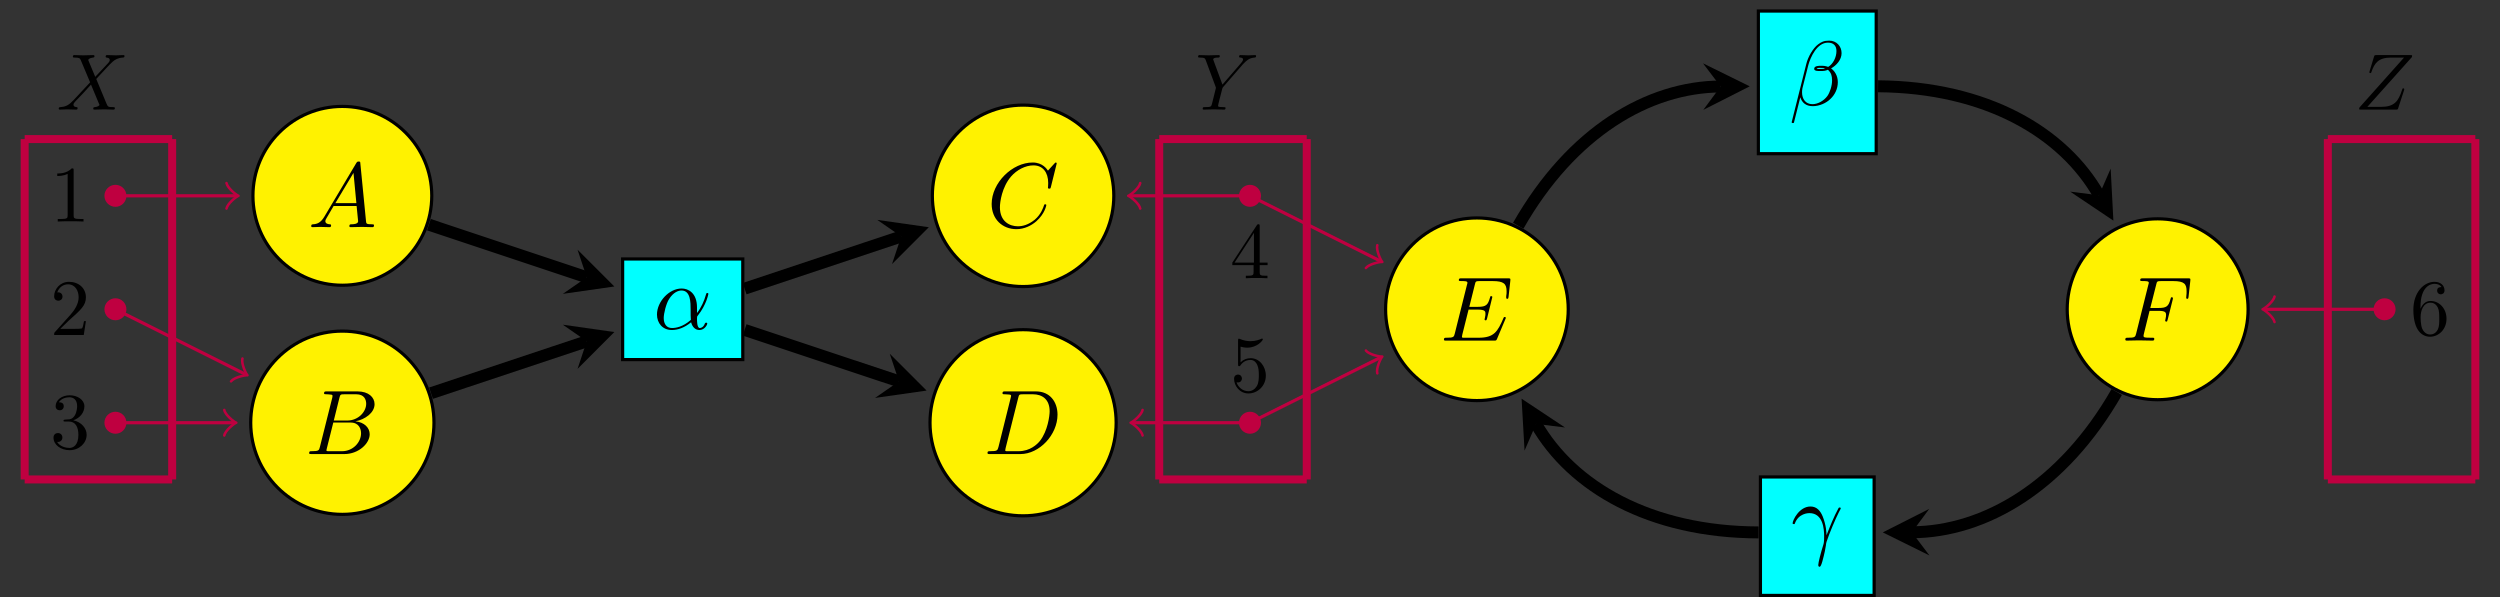 <?xml version="1.0" encoding="UTF-8"?>
<svg xmlns="http://www.w3.org/2000/svg" xmlns:xlink="http://www.w3.org/1999/xlink" width="312.309pt" height="74.581pt" viewBox="0 0 312.309 74.581" version="1.1">
<rect x="0" y="0" width="312.309" height="74.581" fill="#333333" stroke="none"/>
<defs>
<g>
<symbol overflow="visible" id="glyph0-0">
<path style="stroke:none;" d=""/>
</symbol>
<symbol overflow="visible" id="glyph0-1">
<path style="stroke:none;" d="M 2.047 -1.312 C 1.594 -0.547 1.141 -0.391 0.641 -0.359 C 0.5 -0.344 0.406 -0.344 0.406 -0.125 C 0.406 -0.062 0.453 0 0.547 0 C 0.859 0 1.219 -0.031 1.531 -0.031 C 1.906 -0.031 2.312 0 2.688 0 C 2.75 0 2.891 0 2.891 -0.219 C 2.891 -0.344 2.797 -0.359 2.719 -0.359 C 2.453 -0.375 2.172 -0.469 2.172 -0.75 C 2.172 -0.891 2.25 -1.016 2.344 -1.172 L 3.203 -2.641 L 6.078 -2.641 C 6.109 -2.406 6.266 -0.844 6.266 -0.734 C 6.266 -0.391 5.672 -0.359 5.438 -0.359 C 5.281 -0.359 5.172 -0.359 5.172 -0.125 C 5.172 0 5.297 0 5.328 0 C 5.797 0 6.281 -0.031 6.75 -0.031 C 7.047 -0.031 7.766 0 8.047 0 C 8.125 0 8.25 0 8.25 -0.234 C 8.25 -0.359 8.141 -0.359 8 -0.359 C 7.281 -0.359 7.281 -0.438 7.25 -0.766 L 6.547 -7.922 C 6.531 -8.156 6.531 -8.203 6.328 -8.203 C 6.156 -8.203 6.109 -8.125 6.031 -8 Z M 3.422 -3 L 5.688 -6.781 L 6.047 -3 Z M 3.422 -3 "/>
</symbol>
<symbol overflow="visible" id="glyph0-2">
<path style="stroke:none;" d="M 1.828 -0.891 C 1.719 -0.453 1.688 -0.359 0.797 -0.359 C 0.594 -0.359 0.484 -0.359 0.484 -0.125 C 0.484 0 0.578 0 0.797 0 L 4.875 0 C 6.688 0 8.047 -1.344 8.047 -2.469 C 8.047 -3.297 7.375 -3.969 6.266 -4.094 C 7.453 -4.312 8.656 -5.156 8.656 -6.234 C 8.656 -7.094 7.906 -7.828 6.531 -7.828 L 2.688 -7.828 C 2.469 -7.828 2.344 -7.828 2.344 -7.594 C 2.344 -7.469 2.453 -7.469 2.672 -7.469 C 2.688 -7.469 2.906 -7.469 3.109 -7.438 C 3.312 -7.422 3.406 -7.406 3.406 -7.266 C 3.406 -7.219 3.406 -7.188 3.375 -7.047 Z M 3.562 -4.188 L 4.266 -7.031 C 4.375 -7.438 4.391 -7.469 4.891 -7.469 L 6.375 -7.469 C 7.375 -7.469 7.609 -6.797 7.609 -6.281 C 7.609 -5.281 6.625 -4.188 5.234 -4.188 Z M 3.047 -0.359 C 2.891 -0.359 2.859 -0.359 2.797 -0.359 C 2.688 -0.375 2.641 -0.391 2.641 -0.484 C 2.641 -0.516 2.641 -0.531 2.703 -0.75 L 3.5 -3.938 L 5.656 -3.938 C 6.75 -3.938 6.969 -3.094 6.969 -2.594 C 6.969 -1.469 5.953 -0.359 4.609 -0.359 Z M 3.047 -0.359 "/>
</symbol>
<symbol overflow="visible" id="glyph0-3">
<path style="stroke:none;" d="M 8.703 -7.953 C 8.703 -8 8.688 -8.078 8.578 -8.078 C 8.547 -8.078 8.531 -8.062 8.406 -7.938 L 7.609 -7.062 C 7.5 -7.219 6.969 -8.078 5.703 -8.078 C 3.156 -8.078 0.578 -5.547 0.578 -2.891 C 0.578 -1 1.922 0.25 3.672 0.25 C 4.672 0.25 5.547 -0.203 6.156 -0.734 C 7.219 -1.672 7.406 -2.719 7.406 -2.75 C 7.406 -2.859 7.297 -2.859 7.266 -2.859 C 7.203 -2.859 7.141 -2.844 7.125 -2.75 C 7.016 -2.422 6.75 -1.609 5.969 -0.938 C 5.172 -0.297 4.453 -0.109 3.859 -0.109 C 2.828 -0.109 1.609 -0.703 1.609 -2.484 C 1.609 -3.141 1.859 -5 3 -6.328 C 3.703 -7.141 4.781 -7.719 5.797 -7.719 C 6.969 -7.719 7.641 -6.844 7.641 -5.516 C 7.641 -5.047 7.609 -5.047 7.609 -4.922 C 7.609 -4.812 7.734 -4.812 7.781 -4.812 C 7.922 -4.812 7.922 -4.828 7.984 -5.047 Z M 8.703 -7.953 "/>
</symbol>
<symbol overflow="visible" id="glyph0-4">
<path style="stroke:none;" d="M 1.828 -0.891 C 1.703 -0.453 1.688 -0.359 0.781 -0.359 C 0.578 -0.359 0.453 -0.359 0.453 -0.141 C 0.453 0 0.562 0 0.781 0 L 4.562 0 C 6.953 0 9.203 -2.422 9.203 -4.922 C 9.203 -6.547 8.234 -7.828 6.516 -7.828 L 2.672 -7.828 C 2.453 -7.828 2.328 -7.828 2.328 -7.609 C 2.328 -7.469 2.422 -7.469 2.656 -7.469 C 2.812 -7.469 3.016 -7.453 3.156 -7.438 C 3.328 -7.422 3.406 -7.391 3.406 -7.266 C 3.406 -7.219 3.391 -7.188 3.359 -7.047 Z M 4.297 -7.031 C 4.391 -7.438 4.422 -7.469 4.906 -7.469 L 6.141 -7.469 C 7.266 -7.469 8.219 -6.859 8.219 -5.344 C 8.219 -4.781 7.984 -2.906 7.016 -1.656 C 6.672 -1.219 5.766 -0.359 4.359 -0.359 L 3.062 -0.359 C 2.906 -0.359 2.891 -0.359 2.812 -0.359 C 2.703 -0.375 2.672 -0.391 2.672 -0.484 C 2.672 -0.516 2.672 -0.531 2.719 -0.75 Z M 4.297 -7.031 "/>
</symbol>
<symbol overflow="visible" id="glyph0-5">
<path style="stroke:none;" d="M 5.469 -2.703 C 5.469 -4.5 4.391 -5.062 3.547 -5.062 C 1.984 -5.062 0.469 -3.422 0.469 -1.812 C 0.469 -0.75 1.156 0.125 2.328 0.125 C 3.047 0.125 3.875 -0.141 4.734 -0.844 C 4.891 -0.234 5.266 0.125 5.781 0.125 C 6.391 0.125 6.75 -0.5 6.75 -0.688 C 6.75 -0.766 6.672 -0.797 6.609 -0.797 C 6.531 -0.797 6.5 -0.766 6.453 -0.688 C 6.25 -0.125 5.844 -0.125 5.812 -0.125 C 5.469 -0.125 5.469 -1.016 5.469 -1.297 C 5.469 -1.531 5.469 -1.562 5.578 -1.688 C 6.656 -3.047 6.891 -4.375 6.891 -4.391 C 6.891 -4.406 6.891 -4.5 6.75 -4.5 C 6.641 -4.5 6.641 -4.469 6.578 -4.266 C 6.375 -3.531 6 -2.672 5.469 -2 Z M 4.703 -1.141 C 3.688 -0.25 2.812 -0.125 2.344 -0.125 C 1.656 -0.125 1.312 -0.641 1.312 -1.375 C 1.312 -1.938 1.609 -3.172 1.984 -3.75 C 2.516 -4.594 3.141 -4.812 3.531 -4.812 C 4.672 -4.812 4.672 -3.312 4.672 -2.422 C 4.672 -2 4.672 -1.328 4.703 -1.141 Z M 4.703 -1.141 "/>
</symbol>
<symbol overflow="visible" id="glyph0-6">
<path style="stroke:none;" d="M 6.578 -6.516 C 6.578 -7.375 5.953 -8.078 5.031 -8.078 C 4.359 -8.078 4.047 -7.906 3.641 -7.609 C 3.016 -7.141 2.375 -6.031 2.172 -5.172 L 0.344 2.109 C 0.328 2.156 0.391 2.219 0.484 2.219 C 0.578 2.219 0.609 2.203 0.625 2.172 L 1.422 -1 C 1.641 -0.312 2.141 0.109 2.984 0.109 C 3.812 0.109 4.672 -0.281 5.188 -0.797 C 5.734 -1.312 6.109 -2.047 6.109 -2.891 C 6.109 -3.719 5.688 -4.312 5.266 -4.609 C 5.938 -4.984 6.578 -5.688 6.578 -6.516 Z M 4.531 -4.609 C 4.375 -4.562 4.25 -4.531 3.969 -4.531 C 3.812 -4.531 3.578 -4.531 3.469 -4.578 C 3.5 -4.703 3.906 -4.672 4.031 -4.672 C 4.266 -4.672 4.375 -4.672 4.531 -4.609 Z M 5.938 -6.781 C 5.938 -5.984 5.516 -5.156 4.906 -4.797 C 4.609 -4.906 4.375 -4.938 4.031 -4.938 C 3.797 -4.938 3.156 -4.953 3.156 -4.562 C 3.141 -4.25 3.734 -4.281 3.938 -4.281 C 4.359 -4.281 4.531 -4.297 4.875 -4.438 C 5.312 -4.016 5.375 -3.672 5.391 -3.141 C 5.406 -2.469 5.125 -1.609 4.812 -1.172 C 4.359 -0.547 3.594 -0.141 2.938 -0.141 C 2.078 -0.141 1.641 -0.797 1.641 -1.609 C 1.641 -1.734 1.641 -1.906 1.688 -2.125 L 2.422 -5.016 C 2.688 -6 3.5 -7.828 4.875 -7.828 C 5.547 -7.828 5.938 -7.469 5.938 -6.781 Z M 5.938 -6.781 "/>
</symbol>
<symbol overflow="visible" id="glyph0-7">
<path style="stroke:none;" d="M 0.469 -2.906 C 0.922 -4.219 2.172 -4.234 2.297 -4.234 C 4.016 -4.234 4.141 -2.234 4.141 -1.328 C 4.141 -0.625 4.094 -0.438 4.016 -0.203 C 3.75 0.625 3.406 1.953 3.406 2.25 C 3.406 2.375 3.469 2.469 3.562 2.469 C 3.703 2.469 3.797 2.203 3.922 1.781 C 4.188 0.812 4.312 0.156 4.359 -0.188 C 4.375 -0.344 4.391 -0.5 4.438 -0.641 C 4.812 -1.781 5.547 -3.484 6 -4.391 C 6.078 -4.531 6.219 -4.781 6.219 -4.828 C 6.219 -4.938 6.109 -4.938 6.078 -4.938 C 6.047 -4.938 5.984 -4.938 5.938 -4.859 C 5.344 -3.766 4.891 -2.625 4.438 -1.469 C 4.422 -1.828 4.406 -2.688 3.969 -3.797 C 3.688 -4.5 3.234 -5.062 2.438 -5.062 C 1.016 -5.062 0.203 -3.328 0.203 -2.969 C 0.203 -2.859 0.312 -2.859 0.422 -2.859 Z M 0.469 -2.906 "/>
</symbol>
<symbol overflow="visible" id="glyph0-8">
<path style="stroke:none;" d="M 8.109 -2.672 C 8.125 -2.719 8.172 -2.812 8.172 -2.828 C 8.172 -2.844 8.172 -2.953 8.031 -2.953 C 7.922 -2.953 7.906 -2.891 7.875 -2.812 C 7.141 -1.125 6.719 -0.359 4.75 -0.359 L 3.078 -0.359 C 2.922 -0.359 2.891 -0.359 2.828 -0.359 C 2.719 -0.375 2.688 -0.391 2.688 -0.484 C 2.688 -0.516 2.688 -0.531 2.734 -0.75 L 3.516 -3.875 L 4.656 -3.875 C 5.625 -3.875 5.625 -3.625 5.625 -3.344 C 5.625 -3.266 5.625 -3.125 5.547 -2.781 C 5.516 -2.719 5.516 -2.688 5.516 -2.656 C 5.516 -2.594 5.562 -2.531 5.656 -2.531 C 5.75 -2.531 5.781 -2.594 5.828 -2.766 L 6.484 -5.438 C 6.484 -5.516 6.422 -5.562 6.344 -5.562 C 6.234 -5.562 6.219 -5.5 6.188 -5.359 C 5.938 -4.484 5.734 -4.219 4.688 -4.219 L 3.609 -4.219 L 4.297 -6.984 C 4.391 -7.391 4.406 -7.438 4.906 -7.438 L 6.531 -7.438 C 7.922 -7.438 8.266 -7.094 8.266 -6.156 C 8.266 -5.891 8.266 -5.859 8.219 -5.562 C 8.219 -5.484 8.219 -5.406 8.219 -5.344 C 8.219 -5.297 8.25 -5.219 8.344 -5.219 C 8.469 -5.219 8.484 -5.281 8.516 -5.5 L 8.734 -7.484 C 8.766 -7.781 8.719 -7.781 8.422 -7.781 L 2.641 -7.781 C 2.422 -7.781 2.297 -7.781 2.297 -7.562 C 2.297 -7.438 2.406 -7.438 2.625 -7.438 C 3.047 -7.438 3.375 -7.438 3.375 -7.234 C 3.375 -7.188 3.375 -7.156 3.312 -6.953 L 1.797 -0.891 C 1.688 -0.453 1.656 -0.359 0.75 -0.359 C 0.562 -0.359 0.438 -0.359 0.438 -0.141 C 0.438 0 0.531 0 0.75 0 L 6.703 0 C 6.969 0 6.969 -0.016 7.062 -0.188 Z M 8.109 -2.672 "/>
</symbol>
<symbol overflow="visible" id="glyph0-9">
<path style="stroke:none;" d="M 3.469 -3.719 L 4.578 -3.719 C 5.438 -3.719 5.531 -3.531 5.531 -3.203 C 5.531 -3.125 5.531 -2.984 5.453 -2.641 C 5.422 -2.594 5.422 -2.547 5.422 -2.516 C 5.422 -2.422 5.484 -2.375 5.562 -2.375 C 5.672 -2.375 5.672 -2.422 5.734 -2.625 L 6.359 -5.109 C 6.391 -5.234 6.391 -5.25 6.391 -5.297 C 6.391 -5.312 6.375 -5.422 6.25 -5.422 C 6.141 -5.422 6.125 -5.359 6.078 -5.172 C 5.844 -4.281 5.578 -4.078 4.609 -4.078 L 3.562 -4.078 L 4.297 -6.984 C 4.391 -7.391 4.406 -7.438 4.906 -7.438 L 6.422 -7.438 C 7.828 -7.438 8.094 -7.062 8.094 -6.172 C 8.094 -5.906 8.094 -5.859 8.062 -5.562 C 8.047 -5.406 8.047 -5.391 8.047 -5.344 C 8.047 -5.297 8.078 -5.219 8.172 -5.219 C 8.297 -5.219 8.312 -5.281 8.344 -5.5 L 8.562 -7.484 C 8.594 -7.781 8.547 -7.781 8.25 -7.781 L 2.641 -7.781 C 2.422 -7.781 2.297 -7.781 2.297 -7.562 C 2.297 -7.438 2.406 -7.438 2.625 -7.438 C 3.047 -7.438 3.375 -7.438 3.375 -7.234 C 3.375 -7.188 3.375 -7.156 3.312 -6.953 L 1.797 -0.891 C 1.688 -0.453 1.656 -0.359 0.75 -0.359 C 0.562 -0.359 0.438 -0.359 0.438 -0.141 C 0.438 0 0.578 0 0.609 0 C 0.938 0 1.781 -0.031 2.125 -0.031 C 2.5 -0.031 3.453 0 3.828 0 C 3.922 0 4.062 0 4.062 -0.219 C 4.062 -0.312 4 -0.328 4 -0.344 C 3.969 -0.359 3.938 -0.359 3.672 -0.359 C 3.422 -0.359 3.375 -0.359 3.078 -0.375 C 2.75 -0.406 2.719 -0.453 2.719 -0.609 C 2.719 -0.625 2.719 -0.703 2.766 -0.875 Z M 3.469 -3.719 "/>
</symbol>
<symbol overflow="visible" id="glyph1-0">
<path style="stroke:none;" d=""/>
</symbol>
<symbol overflow="visible" id="glyph1-1">
<path style="stroke:none;" d="M 4.828 -4.094 L 4 -6.078 C 3.969 -6.156 3.953 -6.203 3.953 -6.203 C 3.953 -6.266 4.109 -6.453 4.531 -6.5 C 4.641 -6.516 4.734 -6.516 4.734 -6.688 C 4.734 -6.812 4.609 -6.812 4.578 -6.812 C 4.172 -6.812 3.75 -6.781 3.328 -6.781 C 3.078 -6.781 2.469 -6.812 2.219 -6.812 C 2.156 -6.812 2.031 -6.812 2.031 -6.609 C 2.031 -6.5 2.141 -6.5 2.266 -6.5 C 2.859 -6.5 2.922 -6.406 3.016 -6.188 L 4.188 -3.406 L 2.078 -1.141 L 1.953 -1.031 C 1.469 -0.5 1 -0.344 0.484 -0.312 C 0.359 -0.297 0.266 -0.297 0.266 -0.109 C 0.266 -0.094 0.266 0 0.406 0 C 0.703 0 1.031 -0.031 1.328 -0.031 C 1.703 -0.031 2.094 0 2.453 0 C 2.516 0 2.625 0 2.625 -0.203 C 2.625 -0.297 2.531 -0.312 2.516 -0.312 C 2.422 -0.312 2.109 -0.344 2.109 -0.625 C 2.109 -0.781 2.266 -0.938 2.375 -1.062 L 3.406 -2.141 L 4.297 -3.125 L 5.297 -0.734 C 5.344 -0.625 5.359 -0.625 5.359 -0.594 C 5.359 -0.516 5.156 -0.344 4.781 -0.312 C 4.672 -0.297 4.578 -0.297 4.578 -0.125 C 4.578 0 4.688 0 4.719 0 C 5 0 5.703 -0.031 5.984 -0.031 C 6.234 -0.031 6.844 0 7.094 0 C 7.156 0 7.281 0 7.281 -0.188 C 7.281 -0.312 7.172 -0.312 7.094 -0.312 C 6.438 -0.312 6.406 -0.344 6.234 -0.75 C 5.859 -1.672 5.188 -3.234 4.953 -3.828 C 5.625 -4.531 6.672 -5.719 7 -5.984 C 7.281 -6.234 7.672 -6.469 8.266 -6.5 C 8.391 -6.516 8.484 -6.516 8.484 -6.703 C 8.484 -6.703 8.484 -6.812 8.359 -6.812 C 8.062 -6.812 7.719 -6.781 7.422 -6.781 C 7.047 -6.781 6.672 -6.812 6.312 -6.812 C 6.25 -6.812 6.125 -6.812 6.125 -6.609 C 6.125 -6.547 6.172 -6.516 6.234 -6.5 C 6.328 -6.484 6.641 -6.469 6.641 -6.188 C 6.641 -6.047 6.531 -5.922 6.453 -5.828 Z M 4.828 -4.094 "/>
</symbol>
<symbol overflow="visible" id="glyph1-2">
<path style="stroke:none;" d="M 5.953 -5.672 L 6.094 -5.812 C 6.391 -6.109 6.719 -6.453 7.391 -6.5 C 7.5 -6.516 7.594 -6.516 7.594 -6.688 C 7.594 -6.766 7.547 -6.812 7.469 -6.812 C 7.203 -6.812 6.922 -6.781 6.656 -6.781 C 6.312 -6.781 5.969 -6.812 5.656 -6.812 C 5.594 -6.812 5.469 -6.812 5.469 -6.625 C 5.469 -6.516 5.562 -6.5 5.609 -6.5 C 5.688 -6.5 5.969 -6.484 5.969 -6.266 C 5.969 -6.094 5.734 -5.844 5.703 -5.797 L 3.391 -3.125 L 2.297 -6.094 C 2.234 -6.234 2.234 -6.25 2.234 -6.266 C 2.234 -6.5 2.719 -6.5 2.828 -6.5 C 2.953 -6.5 3.062 -6.5 3.062 -6.703 C 3.062 -6.812 2.938 -6.812 2.906 -6.812 C 2.625 -6.812 1.938 -6.781 1.656 -6.781 C 1.406 -6.781 0.781 -6.812 0.531 -6.812 C 0.484 -6.812 0.344 -6.812 0.344 -6.609 C 0.344 -6.5 0.453 -6.5 0.578 -6.5 C 1.172 -6.5 1.219 -6.406 1.312 -6.156 L 2.531 -2.875 C 2.547 -2.844 2.578 -2.734 2.578 -2.719 C 2.578 -2.688 2.172 -1.078 2.125 -0.891 C 2 -0.344 1.984 -0.312 1.188 -0.312 C 1 -0.312 0.922 -0.312 0.922 -0.109 C 0.922 0 1.031 0 1.062 0 C 1.328 0 2.031 -0.031 2.312 -0.031 C 2.594 -0.031 3.312 0 3.594 0 C 3.656 0 3.781 0 3.781 -0.203 C 3.781 -0.312 3.688 -0.312 3.5 -0.312 C 3.484 -0.312 3.297 -0.312 3.125 -0.328 C 2.906 -0.344 2.844 -0.375 2.844 -0.484 C 2.844 -0.562 2.938 -0.906 2.984 -1.109 L 3.344 -2.516 C 3.391 -2.719 3.406 -2.734 3.484 -2.828 Z M 5.953 -5.672 "/>
</symbol>
<symbol overflow="visible" id="glyph1-3">
<path style="stroke:none;" d="M 7.172 -6.562 C 7.188 -6.609 7.203 -6.656 7.203 -6.719 C 7.203 -6.812 7.156 -6.812 6.953 -6.812 L 2.75 -6.812 C 2.516 -6.812 2.5 -6.797 2.438 -6.609 L 1.891 -4.812 C 1.875 -4.766 1.859 -4.688 1.859 -4.672 C 1.859 -4.672 1.859 -4.562 1.984 -4.562 C 2.078 -4.562 2.094 -4.641 2.109 -4.672 C 2.5 -5.844 3.016 -6.5 4.562 -6.5 L 6.188 -6.5 L 0.625 -0.266 C 0.625 -0.266 0.578 -0.125 0.578 -0.094 C 0.578 0 0.641 0 0.828 0 L 5.156 0 C 5.406 0 5.406 -0.016 5.469 -0.203 L 6.188 -2.406 C 6.188 -2.438 6.219 -2.516 6.219 -2.547 C 6.219 -2.609 6.188 -2.656 6.094 -2.656 C 6 -2.656 5.984 -2.625 5.922 -2.406 C 5.484 -1.062 5 -0.344 3.312 -0.344 L 1.609 -0.344 Z M 7.172 -6.562 "/>
</symbol>
<symbol overflow="visible" id="glyph2-0">
<path style="stroke:none;" d=""/>
</symbol>
<symbol overflow="visible" id="glyph2-1">
<path style="stroke:none;" d="M 2.938 -6.375 C 2.938 -6.625 2.938 -6.641 2.703 -6.641 C 2.078 -6 1.203 -6 0.891 -6 L 0.891 -5.688 C 1.094 -5.688 1.672 -5.688 2.188 -5.953 L 2.188 -0.781 C 2.188 -0.422 2.156 -0.312 1.266 -0.312 L 0.953 -0.312 L 0.953 0 C 1.297 -0.031 2.156 -0.031 2.562 -0.031 C 2.953 -0.031 3.828 -0.031 4.172 0 L 4.172 -0.312 L 3.859 -0.312 C 2.953 -0.312 2.938 -0.422 2.938 -0.781 Z M 2.938 -6.375 "/>
</symbol>
<symbol overflow="visible" id="glyph2-2">
<path style="stroke:none;" d="M 1.266 -0.766 L 2.328 -1.797 C 3.875 -3.172 4.469 -3.703 4.469 -4.703 C 4.469 -5.844 3.578 -6.641 2.359 -6.641 C 1.234 -6.641 0.5 -5.719 0.5 -4.828 C 0.5 -4.281 1 -4.281 1.031 -4.281 C 1.203 -4.281 1.547 -4.391 1.547 -4.812 C 1.547 -5.062 1.359 -5.328 1.016 -5.328 C 0.938 -5.328 0.922 -5.328 0.891 -5.312 C 1.109 -5.969 1.656 -6.328 2.234 -6.328 C 3.141 -6.328 3.562 -5.516 3.562 -4.703 C 3.562 -3.906 3.078 -3.125 2.516 -2.5 L 0.609 -0.375 C 0.5 -0.266 0.5 -0.234 0.5 0 L 4.203 0 L 4.469 -1.734 L 4.234 -1.734 C 4.172 -1.438 4.109 -1 4 -0.844 C 3.938 -0.766 3.281 -0.766 3.062 -0.766 Z M 1.266 -0.766 "/>
</symbol>
<symbol overflow="visible" id="glyph2-3">
<path style="stroke:none;" d="M 2.891 -3.516 C 3.703 -3.781 4.281 -4.469 4.281 -5.266 C 4.281 -6.078 3.406 -6.641 2.453 -6.641 C 1.453 -6.641 0.688 -6.047 0.688 -5.281 C 0.688 -4.953 0.906 -4.766 1.203 -4.766 C 1.5 -4.766 1.703 -4.984 1.703 -5.281 C 1.703 -5.766 1.234 -5.766 1.094 -5.766 C 1.391 -6.266 2.047 -6.391 2.406 -6.391 C 2.828 -6.391 3.375 -6.172 3.375 -5.281 C 3.375 -5.156 3.344 -4.578 3.094 -4.141 C 2.797 -3.656 2.453 -3.625 2.203 -3.625 C 2.125 -3.609 1.891 -3.594 1.812 -3.594 C 1.734 -3.578 1.672 -3.562 1.672 -3.469 C 1.672 -3.359 1.734 -3.359 1.906 -3.359 L 2.344 -3.359 C 3.156 -3.359 3.531 -2.688 3.531 -1.703 C 3.531 -0.344 2.844 -0.062 2.406 -0.062 C 1.969 -0.062 1.219 -0.234 0.875 -0.812 C 1.219 -0.766 1.531 -0.984 1.531 -1.359 C 1.531 -1.719 1.266 -1.922 0.984 -1.922 C 0.734 -1.922 0.422 -1.781 0.422 -1.344 C 0.422 -0.438 1.344 0.219 2.438 0.219 C 3.656 0.219 4.562 -0.688 4.562 -1.703 C 4.562 -2.516 3.922 -3.297 2.891 -3.516 Z M 2.891 -3.516 "/>
</symbol>
<symbol overflow="visible" id="glyph2-4">
<path style="stroke:none;" d="M 2.938 -1.641 L 2.938 -0.781 C 2.938 -0.422 2.906 -0.312 2.172 -0.312 L 1.969 -0.312 L 1.969 0 C 2.375 -0.031 2.891 -0.031 3.312 -0.031 C 3.734 -0.031 4.25 -0.031 4.672 0 L 4.672 -0.312 L 4.453 -0.312 C 3.719 -0.312 3.703 -0.422 3.703 -0.781 L 3.703 -1.641 L 4.688 -1.641 L 4.688 -1.953 L 3.703 -1.953 L 3.703 -6.484 C 3.703 -6.688 3.703 -6.75 3.531 -6.75 C 3.453 -6.75 3.422 -6.75 3.344 -6.625 L 0.281 -1.953 L 0.281 -1.641 Z M 2.984 -1.953 L 0.562 -1.953 L 2.984 -5.672 Z M 2.984 -1.953 "/>
</symbol>
<symbol overflow="visible" id="glyph2-5">
<path style="stroke:none;" d="M 4.469 -2 C 4.469 -3.188 3.656 -4.188 2.578 -4.188 C 2.109 -4.188 1.672 -4.031 1.312 -3.672 L 1.312 -5.625 C 1.516 -5.562 1.844 -5.5 2.156 -5.5 C 3.391 -5.5 4.094 -6.406 4.094 -6.531 C 4.094 -6.594 4.062 -6.641 3.984 -6.641 C 3.984 -6.641 3.953 -6.641 3.906 -6.609 C 3.703 -6.516 3.219 -6.312 2.547 -6.312 C 2.156 -6.312 1.688 -6.391 1.219 -6.594 C 1.141 -6.625 1.125 -6.625 1.109 -6.625 C 1 -6.625 1 -6.547 1 -6.391 L 1 -3.438 C 1 -3.266 1 -3.188 1.141 -3.188 C 1.219 -3.188 1.234 -3.203 1.281 -3.266 C 1.391 -3.422 1.75 -3.969 2.562 -3.969 C 3.078 -3.969 3.328 -3.516 3.406 -3.328 C 3.562 -2.953 3.594 -2.578 3.594 -2.078 C 3.594 -1.719 3.594 -1.125 3.344 -0.703 C 3.109 -0.312 2.734 -0.062 2.281 -0.062 C 1.562 -0.062 0.984 -0.594 0.812 -1.172 C 0.844 -1.172 0.875 -1.156 0.984 -1.156 C 1.312 -1.156 1.484 -1.406 1.484 -1.641 C 1.484 -1.891 1.312 -2.141 0.984 -2.141 C 0.844 -2.141 0.5 -2.062 0.5 -1.609 C 0.5 -0.75 1.188 0.219 2.297 0.219 C 3.453 0.219 4.469 -0.734 4.469 -2 Z M 4.469 -2 "/>
</symbol>
<symbol overflow="visible" id="glyph2-6">
<path style="stroke:none;" d="M 1.312 -3.266 L 1.312 -3.516 C 1.312 -6.031 2.547 -6.391 3.062 -6.391 C 3.297 -6.391 3.719 -6.328 3.938 -5.984 C 3.781 -5.984 3.391 -5.984 3.391 -5.547 C 3.391 -5.234 3.625 -5.078 3.844 -5.078 C 4 -5.078 4.312 -5.172 4.312 -5.562 C 4.312 -6.156 3.875 -6.641 3.047 -6.641 C 1.766 -6.641 0.422 -5.359 0.422 -3.156 C 0.422 -0.484 1.578 0.219 2.5 0.219 C 3.609 0.219 4.562 -0.719 4.562 -2.031 C 4.562 -3.297 3.672 -4.25 2.562 -4.25 C 1.891 -4.25 1.516 -3.75 1.312 -3.266 Z M 2.5 -0.062 C 1.875 -0.062 1.578 -0.656 1.516 -0.812 C 1.328 -1.281 1.328 -2.078 1.328 -2.25 C 1.328 -3.031 1.656 -4.031 2.547 -4.031 C 2.719 -4.031 3.172 -4.031 3.484 -3.406 C 3.656 -3.047 3.656 -2.531 3.656 -2.047 C 3.656 -1.562 3.656 -1.062 3.484 -0.703 C 3.188 -0.109 2.734 -0.062 2.5 -0.062 Z M 2.5 -0.062 "/>
</symbol>
</g>
<clipPath id="clip1">
  <path d="M 170 31 L 241 31 L 241 74.582 L 170 74.582 Z M 170 31 "/>
</clipPath>
<clipPath id="clip2">
  <path d="M 217 27 L 286 27 L 286 74.582 L 217 74.582 Z M 217 27 "/>
</clipPath>
<clipPath id="clip3">
  <path d="M 219 59 L 235 59 L 235 74.582 L 219 74.582 Z M 219 59 "/>
</clipPath>
</defs>
<g id="surface1">
<path style="fill:none;stroke-width:1.494;stroke-linecap:butt;stroke-linejoin:miter;stroke:rgb(0%,0%,0%);stroke-opacity:1;stroke-miterlimit:10;" d="M -102.576 10.57 L -82.857 3.995 " transform="matrix(1,0,0,-1,156.154,38.636)"/>
<path style=" stroke:none;fill-rule:nonzero;fill:rgb(0%,0%,0%);fill-opacity:1;" d="M 76.746 35.789 L 72.148 31.191 L 73.297 34.641 L 70.309 36.711 "/>
<path style="fill:none;stroke-width:1.494;stroke-linecap:butt;stroke-linejoin:miter;stroke:rgb(0%,0%,0%);stroke-opacity:1;stroke-miterlimit:10;" d="M -102.31 -10.481 L -82.857 -3.997 " transform="matrix(1,0,0,-1,156.154,38.636)"/>
<path style=" stroke:none;fill-rule:nonzero;fill:rgb(0%,0%,0%);fill-opacity:1;" d="M 76.746 41.48 L 70.309 40.562 L 73.297 42.633 L 72.148 46.082 "/>
<path style="fill:none;stroke-width:1.494;stroke-linecap:butt;stroke-linejoin:miter;stroke:rgb(0%,0%,0%);stroke-opacity:1;stroke-miterlimit:10;" d="M -63.134 2.577 L -43.572 9.097 " transform="matrix(1,0,0,-1,156.154,38.636)"/>
<path style=" stroke:none;fill-rule:nonzero;fill:rgb(0%,0%,0%);fill-opacity:1;" d="M 116.031 28.387 L 109.594 27.469 L 112.582 29.539 L 111.434 32.988 "/>
<path style="fill:none;stroke-width:1.494;stroke-linecap:butt;stroke-linejoin:miter;stroke:rgb(0%,0%,0%);stroke-opacity:1;stroke-miterlimit:10;" d="M -63.134 -2.579 L -43.849 -9.005 " transform="matrix(1,0,0,-1,156.154,38.636)"/>
<path style=" stroke:none;fill-rule:nonzero;fill:rgb(0%,0%,0%);fill-opacity:1;" d="M 115.754 48.793 L 111.152 44.191 L 112.305 47.641 L 109.312 49.711 "/>
<path style="fill:none;stroke-width:1.494;stroke-linecap:butt;stroke-linejoin:miter;stroke:rgb(0%,0%,0%);stroke-opacity:1;stroke-miterlimit:10;" d="M 33.506 10.429 C 40.186 22.163 49.776 27.777 58.791 27.831 " transform="matrix(1,0,0,-1,156.154,38.636)"/>
<path style=" stroke:none;fill-rule:nonzero;fill:rgb(0%,0%,0%);fill-opacity:1;" d="M 218.582 10.785 L 212.746 7.91 L 214.945 10.805 L 212.781 13.727 "/>
<path style="fill:none;stroke-width:1.494;stroke-linecap:butt;stroke-linejoin:miter;stroke:rgb(0%,0%,0%);stroke-opacity:1;stroke-miterlimit:10;" d="M 78.459 27.859 C 91.979 27.753 101.608 22.097 106.065 14.238 " transform="matrix(1,0,0,-1,156.154,38.636)"/>
<path style=" stroke:none;fill-rule:nonzero;fill:rgb(0%,0%,0%);fill-opacity:1;" d="M 264.012 27.562 L 263.672 21.066 L 262.219 24.398 L 258.613 23.938 "/>
<g clip-path="url(#clip1)" clip-rule="nonzero">
<path style="fill:none;stroke-width:1.494;stroke-linecap:butt;stroke-linejoin:miter;stroke:rgb(0%,0%,0%);stroke-opacity:1;stroke-miterlimit:10;" d="M 63.533 -27.876 C 49.979 -27.837 40.252 -22.188 35.737 -14.321 " transform="matrix(1,0,0,-1,156.154,38.636)"/>
</g>
<path style=" stroke:none;fill-rule:nonzero;fill:rgb(0%,0%,0%);fill-opacity:1;" d="M 190.082 49.805 L 190.453 56.297 L 191.891 52.957 L 195.5 53.402 "/>
<g clip-path="url(#clip2)" clip-rule="nonzero">
<path style="fill:none;stroke-width:1.494;stroke-linecap:butt;stroke-linejoin:miter;stroke:rgb(0%,0%,0%);stroke-opacity:1;stroke-miterlimit:10;" d="M 108.28 -10.333 C 101.541 -22.122 91.776 -27.813 82.686 -27.856 " transform="matrix(1,0,0,-1,156.154,38.636)"/>
</g>
<path style=" stroke:none;fill-rule:nonzero;fill:rgb(0%,0%,0%);fill-opacity:1;" d="M 235.203 66.508 L 241.035 69.391 L 238.84 66.492 L 241.008 63.57 "/>
<path style="fill:none;stroke-width:0.399;stroke-linecap:butt;stroke-linejoin:miter;stroke:rgb(75%,0%,25%);stroke-opacity:1;stroke-miterlimit:10;" d="M -140.509 14.175 L -126.662 14.175 " transform="matrix(1,0,0,-1,156.154,38.636)"/>
<path style="fill:none;stroke-width:0.319;stroke-linecap:round;stroke-linejoin:round;stroke:rgb(75%,0%,25%);stroke-opacity:1;stroke-miterlimit:10;" d="M -1.196 1.595 C -1.094 0.998 -0.001 0.099 0.3 0.002 C -0.001 -0.1 -1.094 -0.994 -1.196 -1.592 " transform="matrix(1,0,0,-1,29.493,24.463)"/>
<path style="fill:none;stroke-width:0.399;stroke-linecap:butt;stroke-linejoin:miter;stroke:rgb(75%,0%,25%);stroke-opacity:1;stroke-miterlimit:10;" d="M -140.638 -0.548 L -125.509 -8.114 " transform="matrix(1,0,0,-1,156.154,38.636)"/>
<path style="fill:none;stroke-width:0.319;stroke-linecap:round;stroke-linejoin:round;stroke:rgb(75%,0%,25%);stroke-opacity:1;stroke-miterlimit:10;" d="M -1.196 1.593 C -1.095 0.998 0.001 0.1 0.299 0 C 0.001 -0.101 -1.098 -0.996 -1.196 -1.595 " transform="matrix(0.894,0.447,0.447,-0.894,30.646,46.749)"/>
<path style="fill:none;stroke-width:0.399;stroke-linecap:butt;stroke-linejoin:miter;stroke:rgb(75%,0%,25%);stroke-opacity:1;stroke-miterlimit:10;" d="M -140.509 -14.173 L -126.939 -14.173 " transform="matrix(1,0,0,-1,156.154,38.636)"/>
<path style="fill:none;stroke-width:0.319;stroke-linecap:round;stroke-linejoin:round;stroke:rgb(75%,0%,25%);stroke-opacity:1;stroke-miterlimit:10;" d="M -1.195 1.595 C -1.098 0.997 -0 0.098 0.301 0.001 C -0 -0.101 -1.098 -0.995 -1.195 -1.593 " transform="matrix(1,0,0,-1,29.215,52.809)"/>
<path style="fill:none;stroke-width:0.399;stroke-linecap:butt;stroke-linejoin:miter;stroke:rgb(75%,0%,25%);stroke-opacity:1;stroke-miterlimit:10;" d="M -1.224 14.175 L -14.908 14.175 " transform="matrix(1,0,0,-1,156.154,38.636)"/>
<path style="fill:none;stroke-width:0.319;stroke-linecap:round;stroke-linejoin:round;stroke:rgb(75%,0%,25%);stroke-opacity:1;stroke-miterlimit:10;" d="M -1.196 1.592 C -1.095 0.994 -0.001 0.1 0.3 -0.002 C -0.001 -0.099 -1.095 -0.998 -1.196 -1.595 " transform="matrix(-1,0,0,1,141.245,24.463)"/>
<path style="fill:none;stroke-width:0.399;stroke-linecap:butt;stroke-linejoin:miter;stroke:rgb(75%,0%,25%);stroke-opacity:1;stroke-miterlimit:10;" d="M -1.224 -14.173 L -14.615 -14.173 " transform="matrix(1,0,0,-1,156.154,38.636)"/>
<path style="fill:none;stroke-width:0.319;stroke-linecap:round;stroke-linejoin:round;stroke:rgb(75%,0%,25%);stroke-opacity:1;stroke-miterlimit:10;" d="M -1.195 1.593 C -1.097 0.995 0 0.101 0.297 -0.001 C 0 -0.098 -1.097 -0.997 -1.195 -1.595 " transform="matrix(-1,0,0,1,141.539,52.809)"/>
<path style="fill:none;stroke-width:0.399;stroke-linecap:butt;stroke-linejoin:miter;stroke:rgb(75%,0%,25%);stroke-opacity:1;stroke-miterlimit:10;" d="M 1.096 13.624 L 16.26 6.042 " transform="matrix(1,0,0,-1,156.154,38.636)"/>
<path style="fill:none;stroke-width:0.319;stroke-linecap:round;stroke-linejoin:round;stroke:rgb(75%,0%,25%);stroke-opacity:1;stroke-miterlimit:10;" d="M -1.196 1.594 C -1.095 0.998 0.001 0.1 0.299 0.001 C 0.001 -0.101 -1.097 -0.999 -1.196 -1.594 " transform="matrix(0.894,0.447,0.447,-0.894,172.416,32.593)"/>
<path style="fill:none;stroke-width:0.399;stroke-linecap:butt;stroke-linejoin:miter;stroke:rgb(75%,0%,25%);stroke-opacity:1;stroke-miterlimit:10;" d="M 1.096 -13.626 L 16.26 -6.044 " transform="matrix(1,0,0,-1,156.154,38.636)"/>
<path style="fill:none;stroke-width:0.319;stroke-linecap:round;stroke-linejoin:round;stroke:rgb(75%,0%,25%);stroke-opacity:1;stroke-miterlimit:10;" d="M -1.197 1.593 C -1.097 0.997 -0 0.099 0.3 0.001 C 0.002 -0.098 -1.094 -0.996 -1.197 -1.595 " transform="matrix(0.894,-0.447,-0.447,-0.894,172.416,44.678)"/>
<path style="fill:none;stroke-width:0.399;stroke-linecap:butt;stroke-linejoin:miter;stroke:rgb(75%,0%,25%);stroke-opacity:1;stroke-miterlimit:10;" d="M 140.51 -0.001 L 126.791 -0.001 " transform="matrix(1,0,0,-1,156.154,38.636)"/>
<path style="fill:none;stroke-width:0.319;stroke-linecap:round;stroke-linejoin:round;stroke:rgb(75%,0%,25%);stroke-opacity:1;stroke-miterlimit:10;" d="M -1.195 1.594 C -1.098 0.997 0 0.098 0.297 0.001 C 0 -0.101 -1.098 -0.995 -1.195 -1.593 " transform="matrix(-1,0,0,1,282.945,38.636)"/>
<path style="fill:none;stroke-width:0.996;stroke-linecap:butt;stroke-linejoin:miter;stroke:rgb(75%,0%,25%);stroke-opacity:1;stroke-miterlimit:10;" d="M -153.072 21.261 L -134.646 21.261 " transform="matrix(1,0,0,-1,156.154,38.636)"/>
<path style="fill:none;stroke-width:0.996;stroke-linecap:butt;stroke-linejoin:miter;stroke:rgb(75%,0%,25%);stroke-opacity:1;stroke-miterlimit:10;" d="M -134.646 21.261 L -134.646 -21.259 " transform="matrix(1,0,0,-1,156.154,38.636)"/>
<path style="fill:none;stroke-width:0.996;stroke-linecap:butt;stroke-linejoin:miter;stroke:rgb(75%,0%,25%);stroke-opacity:1;stroke-miterlimit:10;" d="M -134.646 -21.259 L -153.072 -21.259 " transform="matrix(1,0,0,-1,156.154,38.636)"/>
<path style="fill:none;stroke-width:0.996;stroke-linecap:butt;stroke-linejoin:miter;stroke:rgb(75%,0%,25%);stroke-opacity:1;stroke-miterlimit:10;" d="M -153.072 -21.259 L -153.072 21.261 " transform="matrix(1,0,0,-1,156.154,38.636)"/>
<path style="fill:none;stroke-width:0.996;stroke-linecap:butt;stroke-linejoin:miter;stroke:rgb(75%,0%,25%);stroke-opacity:1;stroke-miterlimit:10;" d="M -11.338 21.261 L 7.088 21.261 " transform="matrix(1,0,0,-1,156.154,38.636)"/>
<path style="fill:none;stroke-width:0.996;stroke-linecap:butt;stroke-linejoin:miter;stroke:rgb(75%,0%,25%);stroke-opacity:1;stroke-miterlimit:10;" d="M 7.088 21.261 L 7.088 -21.259 " transform="matrix(1,0,0,-1,156.154,38.636)"/>
<path style="fill:none;stroke-width:0.996;stroke-linecap:butt;stroke-linejoin:miter;stroke:rgb(75%,0%,25%);stroke-opacity:1;stroke-miterlimit:10;" d="M 7.088 -21.259 L -11.338 -21.259 " transform="matrix(1,0,0,-1,156.154,38.636)"/>
<path style="fill:none;stroke-width:0.996;stroke-linecap:butt;stroke-linejoin:miter;stroke:rgb(75%,0%,25%);stroke-opacity:1;stroke-miterlimit:10;" d="M -11.338 -21.259 L -11.338 21.261 " transform="matrix(1,0,0,-1,156.154,38.636)"/>
<path style="fill:none;stroke-width:0.996;stroke-linecap:butt;stroke-linejoin:miter;stroke:rgb(75%,0%,25%);stroke-opacity:1;stroke-miterlimit:10;" d="M 153.073 21.261 L 134.647 21.261 " transform="matrix(1,0,0,-1,156.154,38.636)"/>
<path style="fill:none;stroke-width:0.996;stroke-linecap:butt;stroke-linejoin:miter;stroke:rgb(75%,0%,25%);stroke-opacity:1;stroke-miterlimit:10;" d="M 134.647 21.261 L 134.647 -21.259 " transform="matrix(1,0,0,-1,156.154,38.636)"/>
<path style="fill:none;stroke-width:0.996;stroke-linecap:butt;stroke-linejoin:miter;stroke:rgb(75%,0%,25%);stroke-opacity:1;stroke-miterlimit:10;" d="M 134.647 -21.259 L 153.073 -21.259 " transform="matrix(1,0,0,-1,156.154,38.636)"/>
<path style="fill:none;stroke-width:0.996;stroke-linecap:butt;stroke-linejoin:miter;stroke:rgb(75%,0%,25%);stroke-opacity:1;stroke-miterlimit:10;" d="M 153.073 -21.259 L 153.073 21.261 " transform="matrix(1,0,0,-1,156.154,38.636)"/>
<path style="fill-rule:nonzero;fill:rgb(100%,94.899%,0%);fill-opacity:1;stroke-width:0.399;stroke-linecap:butt;stroke-linejoin:miter;stroke:rgb(0%,0%,0%);stroke-opacity:1;stroke-miterlimit:10;" d="M -102.216 14.175 C -102.216 20.343 -107.22 25.343 -113.388 25.343 C -119.556 25.343 -124.556 20.343 -124.556 14.175 C -124.556 8.003 -119.556 3.003 -113.388 3.003 C -107.22 3.003 -102.216 8.003 -102.216 14.175 Z M -102.216 14.175 " transform="matrix(1,0,0,-1,156.154,38.636)"/>
<g style="fill:rgb(0%,0%,0%);fill-opacity:1;">
  <use xlink:href="#glyph0-1" x="38.472" y="28.378"/>
</g>
<path style="fill-rule:nonzero;fill:rgb(100%,94.899%,0%);fill-opacity:1;stroke-width:0.399;stroke-linecap:butt;stroke-linejoin:miter;stroke:rgb(0%,0%,0%);stroke-opacity:1;stroke-miterlimit:10;" d="M -101.939 -14.173 C -101.939 -7.852 -107.064 -2.727 -113.388 -2.727 C -119.709 -2.727 -124.834 -7.852 -124.834 -14.173 C -124.834 -20.497 -119.709 -25.622 -113.388 -25.622 C -107.064 -25.622 -101.939 -20.497 -101.939 -14.173 Z M -101.939 -14.173 " transform="matrix(1,0,0,-1,156.154,38.636)"/>
<g style="fill:rgb(0%,0%,0%);fill-opacity:1;">
  <use xlink:href="#glyph0-2" x="38.136" y="56.724"/>
</g>
<path style="fill-rule:nonzero;fill:rgb(100%,94.899%,0%);fill-opacity:1;stroke-width:0.399;stroke-linecap:butt;stroke-linejoin:miter;stroke:rgb(0%,0%,0%);stroke-opacity:1;stroke-miterlimit:10;" d="M -17.013 14.175 C -17.013 20.433 -22.088 25.507 -28.345 25.507 C -34.607 25.507 -39.681 20.433 -39.681 14.175 C -39.681 7.913 -34.607 2.839 -28.345 2.839 C -22.088 2.839 -17.013 7.913 -17.013 14.175 Z M -17.013 14.175 " transform="matrix(1,0,0,-1,156.154,38.636)"/>
<g style="fill:rgb(0%,0%,0%);fill-opacity:1;">
  <use xlink:href="#glyph0-3" x="123.304" y="28.378"/>
</g>
<path style="fill-rule:nonzero;fill:rgb(100%,94.899%,0%);fill-opacity:1;stroke-width:0.399;stroke-linecap:butt;stroke-linejoin:miter;stroke:rgb(0%,0%,0%);stroke-opacity:1;stroke-miterlimit:10;" d="M -16.72 -14.173 C -16.72 -7.751 -21.924 -2.548 -28.345 -2.548 C -34.767 -2.548 -39.974 -7.751 -39.974 -14.173 C -39.974 -20.594 -34.767 -25.802 -28.345 -25.802 C -21.924 -25.802 -16.72 -20.594 -16.72 -14.173 Z M -16.72 -14.173 " transform="matrix(1,0,0,-1,156.154,38.636)"/>
<g style="fill:rgb(0%,0%,0%);fill-opacity:1;">
  <use xlink:href="#glyph0-4" x="122.906" y="56.724"/>
</g>
<path style="fill-rule:nonzero;fill:rgb(0%,100%,100%);fill-opacity:1;stroke-width:0.399;stroke-linecap:butt;stroke-linejoin:miter;stroke:rgb(0%,0%,0%);stroke-opacity:1;stroke-miterlimit:10;" d="M -63.361 6.284 L -78.373 6.284 L -78.373 -6.286 L -63.361 -6.286 Z M -63.361 6.284 " transform="matrix(1,0,0,-1,156.154,38.636)"/>
<g style="fill:rgb(0%,0%,0%);fill-opacity:1;">
  <use xlink:href="#glyph0-5" x="81.603" y="41.103"/>
</g>
<path style="fill-rule:nonzero;fill:rgb(0%,100%,100%);fill-opacity:1;stroke-width:0.399;stroke-linecap:butt;stroke-linejoin:miter;stroke:rgb(0%,0%,0%);stroke-opacity:1;stroke-miterlimit:10;" d="M 78.229 37.257 L 63.506 37.257 L 63.506 19.437 L 78.229 19.437 Z M 78.229 37.257 " transform="matrix(1,0,0,-1,156.154,38.636)"/>
<g style="fill:rgb(0%,0%,0%);fill-opacity:1;">
  <use xlink:href="#glyph0-6" x="223.478" y="13.154"/>
</g>
<g clip-path="url(#clip3)" clip-rule="nonzero">
<path style="fill-rule:nonzero;fill:rgb(0%,100%,100%);fill-opacity:1;stroke-width:0.399;stroke-linecap:butt;stroke-linejoin:miter;stroke:rgb(0%,0%,0%);stroke-opacity:1;stroke-miterlimit:10;" d="M 77.971 -20.946 L 63.764 -20.946 L 63.764 -35.747 L 77.971 -35.747 Z M 77.971 -20.946 " transform="matrix(1,0,0,-1,156.154,38.636)"/>
</g>
<g style="fill:rgb(0%,0%,0%);fill-opacity:1;">
  <use xlink:href="#glyph0-7" x="223.737" y="68.335"/>
</g>
<path style="fill-rule:nonzero;fill:rgb(100%,94.899%,0%);fill-opacity:1;stroke-width:0.399;stroke-linecap:butt;stroke-linejoin:miter;stroke:rgb(0%,0%,0%);stroke-opacity:1;stroke-miterlimit:10;" d="M 39.756 -0.001 C 39.756 6.3 34.647 11.409 28.346 11.409 C 22.045 11.409 16.94 6.3 16.94 -0.001 C 16.94 -6.301 22.045 -11.407 28.346 -11.407 C 34.647 -11.407 39.756 -6.301 39.756 -0.001 Z M 39.756 -0.001 " transform="matrix(1,0,0,-1,156.154,38.636)"/>
<g style="fill:rgb(0%,0%,0%);fill-opacity:1;">
  <use xlink:href="#glyph0-8" x="179.942" y="42.551"/>
</g>
<path style="fill-rule:nonzero;fill:rgb(100%,94.899%,0%);fill-opacity:1;stroke-width:0.399;stroke-linecap:butt;stroke-linejoin:miter;stroke:rgb(0%,0%,0%);stroke-opacity:1;stroke-miterlimit:10;" d="M 124.686 -0.001 C 124.686 6.241 119.627 11.3 113.389 11.3 C 107.147 11.3 102.088 6.241 102.088 -0.001 C 102.088 -6.239 107.147 -11.298 113.389 -11.298 C 119.627 -11.298 124.686 -6.239 124.686 -0.001 Z M 124.686 -0.001 " transform="matrix(1,0,0,-1,156.154,38.636)"/>
<g style="fill:rgb(0%,0%,0%);fill-opacity:1;">
  <use xlink:href="#glyph0-9" x="265.061" y="42.551"/>
</g>
<g style="fill:rgb(0%,0%,0%);fill-opacity:1;">
  <use xlink:href="#glyph1-1" x="7.07" y="13.694"/>
</g>
<path style="fill-rule:nonzero;fill:rgb(75%,0%,25%);fill-opacity:1;stroke-width:0.399;stroke-linecap:butt;stroke-linejoin:miter;stroke:rgb(75%,0%,25%);stroke-opacity:1;stroke-miterlimit:10;" d="M -140.56 14.175 C -140.56 14.823 -141.084 15.347 -141.732 15.347 C -142.381 15.347 -142.908 14.823 -142.908 14.175 C -142.908 13.527 -142.381 12.999 -141.732 12.999 C -141.084 12.999 -140.56 13.527 -140.56 14.175 Z M -140.56 14.175 " transform="matrix(1,0,0,-1,156.154,38.636)"/>
<g style="fill:rgb(0%,0%,0%);fill-opacity:1;">
  <use xlink:href="#glyph2-1" x="6.262" y="27.673"/>
</g>
<path style="fill-rule:nonzero;fill:rgb(75%,0%,25%);fill-opacity:1;stroke-width:0.399;stroke-linecap:butt;stroke-linejoin:miter;stroke:rgb(75%,0%,25%);stroke-opacity:1;stroke-miterlimit:10;" d="M -140.56 -0.001 C -140.56 0.648 -141.084 1.175 -141.732 1.175 C -142.381 1.175 -142.908 0.648 -142.908 -0.001 C -142.908 -0.649 -142.381 -1.173 -141.732 -1.173 C -141.084 -1.173 -140.56 -0.649 -140.56 -0.001 Z M -140.56 -0.001 " transform="matrix(1,0,0,-1,156.154,38.636)"/>
<g style="fill:rgb(0%,0%,0%);fill-opacity:1;">
  <use xlink:href="#glyph2-2" x="6.262" y="41.847"/>
</g>
<path style="fill-rule:nonzero;fill:rgb(75%,0%,25%);fill-opacity:1;stroke-width:0.399;stroke-linecap:butt;stroke-linejoin:miter;stroke:rgb(75%,0%,25%);stroke-opacity:1;stroke-miterlimit:10;" d="M -140.56 -14.173 C -140.56 -13.524 -141.084 -13.001 -141.732 -13.001 C -142.381 -13.001 -142.908 -13.524 -142.908 -14.173 C -142.908 -14.821 -142.381 -15.348 -141.732 -15.348 C -141.084 -15.348 -140.56 -14.821 -140.56 -14.173 Z M -140.56 -14.173 " transform="matrix(1,0,0,-1,156.154,38.636)"/>
<g style="fill:rgb(0%,0%,0%);fill-opacity:1;">
  <use xlink:href="#glyph2-3" x="6.262" y="56.02"/>
</g>
<g style="fill:rgb(0%,0%,0%);fill-opacity:1;">
  <use xlink:href="#glyph1-2" x="149.321" y="13.694"/>
</g>
<path style="fill-rule:nonzero;fill:rgb(75%,0%,25%);fill-opacity:1;stroke-width:0.399;stroke-linecap:butt;stroke-linejoin:miter;stroke:rgb(75%,0%,25%);stroke-opacity:1;stroke-miterlimit:10;" d="M 1.174 14.175 C 1.174 14.823 0.647 15.347 -0.002 15.347 C -0.65 15.347 -1.174 14.823 -1.174 14.175 C -1.174 13.527 -0.65 12.999 -0.002 12.999 C 0.647 12.999 1.174 13.527 1.174 14.175 Z M 1.174 14.175 " transform="matrix(1,0,0,-1,156.154,38.636)"/>
<g style="fill:rgb(0%,0%,0%);fill-opacity:1;">
  <use xlink:href="#glyph2-4" x="153.664" y="34.76"/>
</g>
<path style="fill-rule:nonzero;fill:rgb(75%,0%,25%);fill-opacity:1;stroke-width:0.399;stroke-linecap:butt;stroke-linejoin:miter;stroke:rgb(75%,0%,25%);stroke-opacity:1;stroke-miterlimit:10;" d="M 1.174 -14.173 C 1.174 -13.524 0.647 -13.001 -0.002 -13.001 C -0.65 -13.001 -1.174 -13.524 -1.174 -14.173 C -1.174 -14.821 -0.65 -15.348 -0.002 -15.348 C 0.647 -15.348 1.174 -14.821 1.174 -14.173 Z M 1.174 -14.173 " transform="matrix(1,0,0,-1,156.154,38.636)"/>
<g style="fill:rgb(0%,0%,0%);fill-opacity:1;">
  <use xlink:href="#glyph2-5" x="153.664" y="48.933"/>
</g>
<g style="fill:rgb(0%,0%,0%);fill-opacity:1;">
  <use xlink:href="#glyph1-3" x="294.13" y="13.694"/>
</g>
<path style="fill-rule:nonzero;fill:rgb(75%,0%,25%);fill-opacity:1;stroke-width:0.399;stroke-linecap:butt;stroke-linejoin:miter;stroke:rgb(75%,0%,25%);stroke-opacity:1;stroke-miterlimit:10;" d="M 142.909 -0.001 C 142.909 0.648 142.381 1.175 141.733 1.175 C 141.084 1.175 140.561 0.648 140.561 -0.001 C 140.561 -0.649 141.084 -1.173 141.733 -1.173 C 142.381 -1.173 142.909 -0.649 142.909 -0.001 Z M 142.909 -0.001 " transform="matrix(1,0,0,-1,156.154,38.636)"/>
<g style="fill:rgb(0%,0%,0%);fill-opacity:1;">
  <use xlink:href="#glyph2-6" x="301.065" y="41.847"/>
</g>
</g>
</svg>

